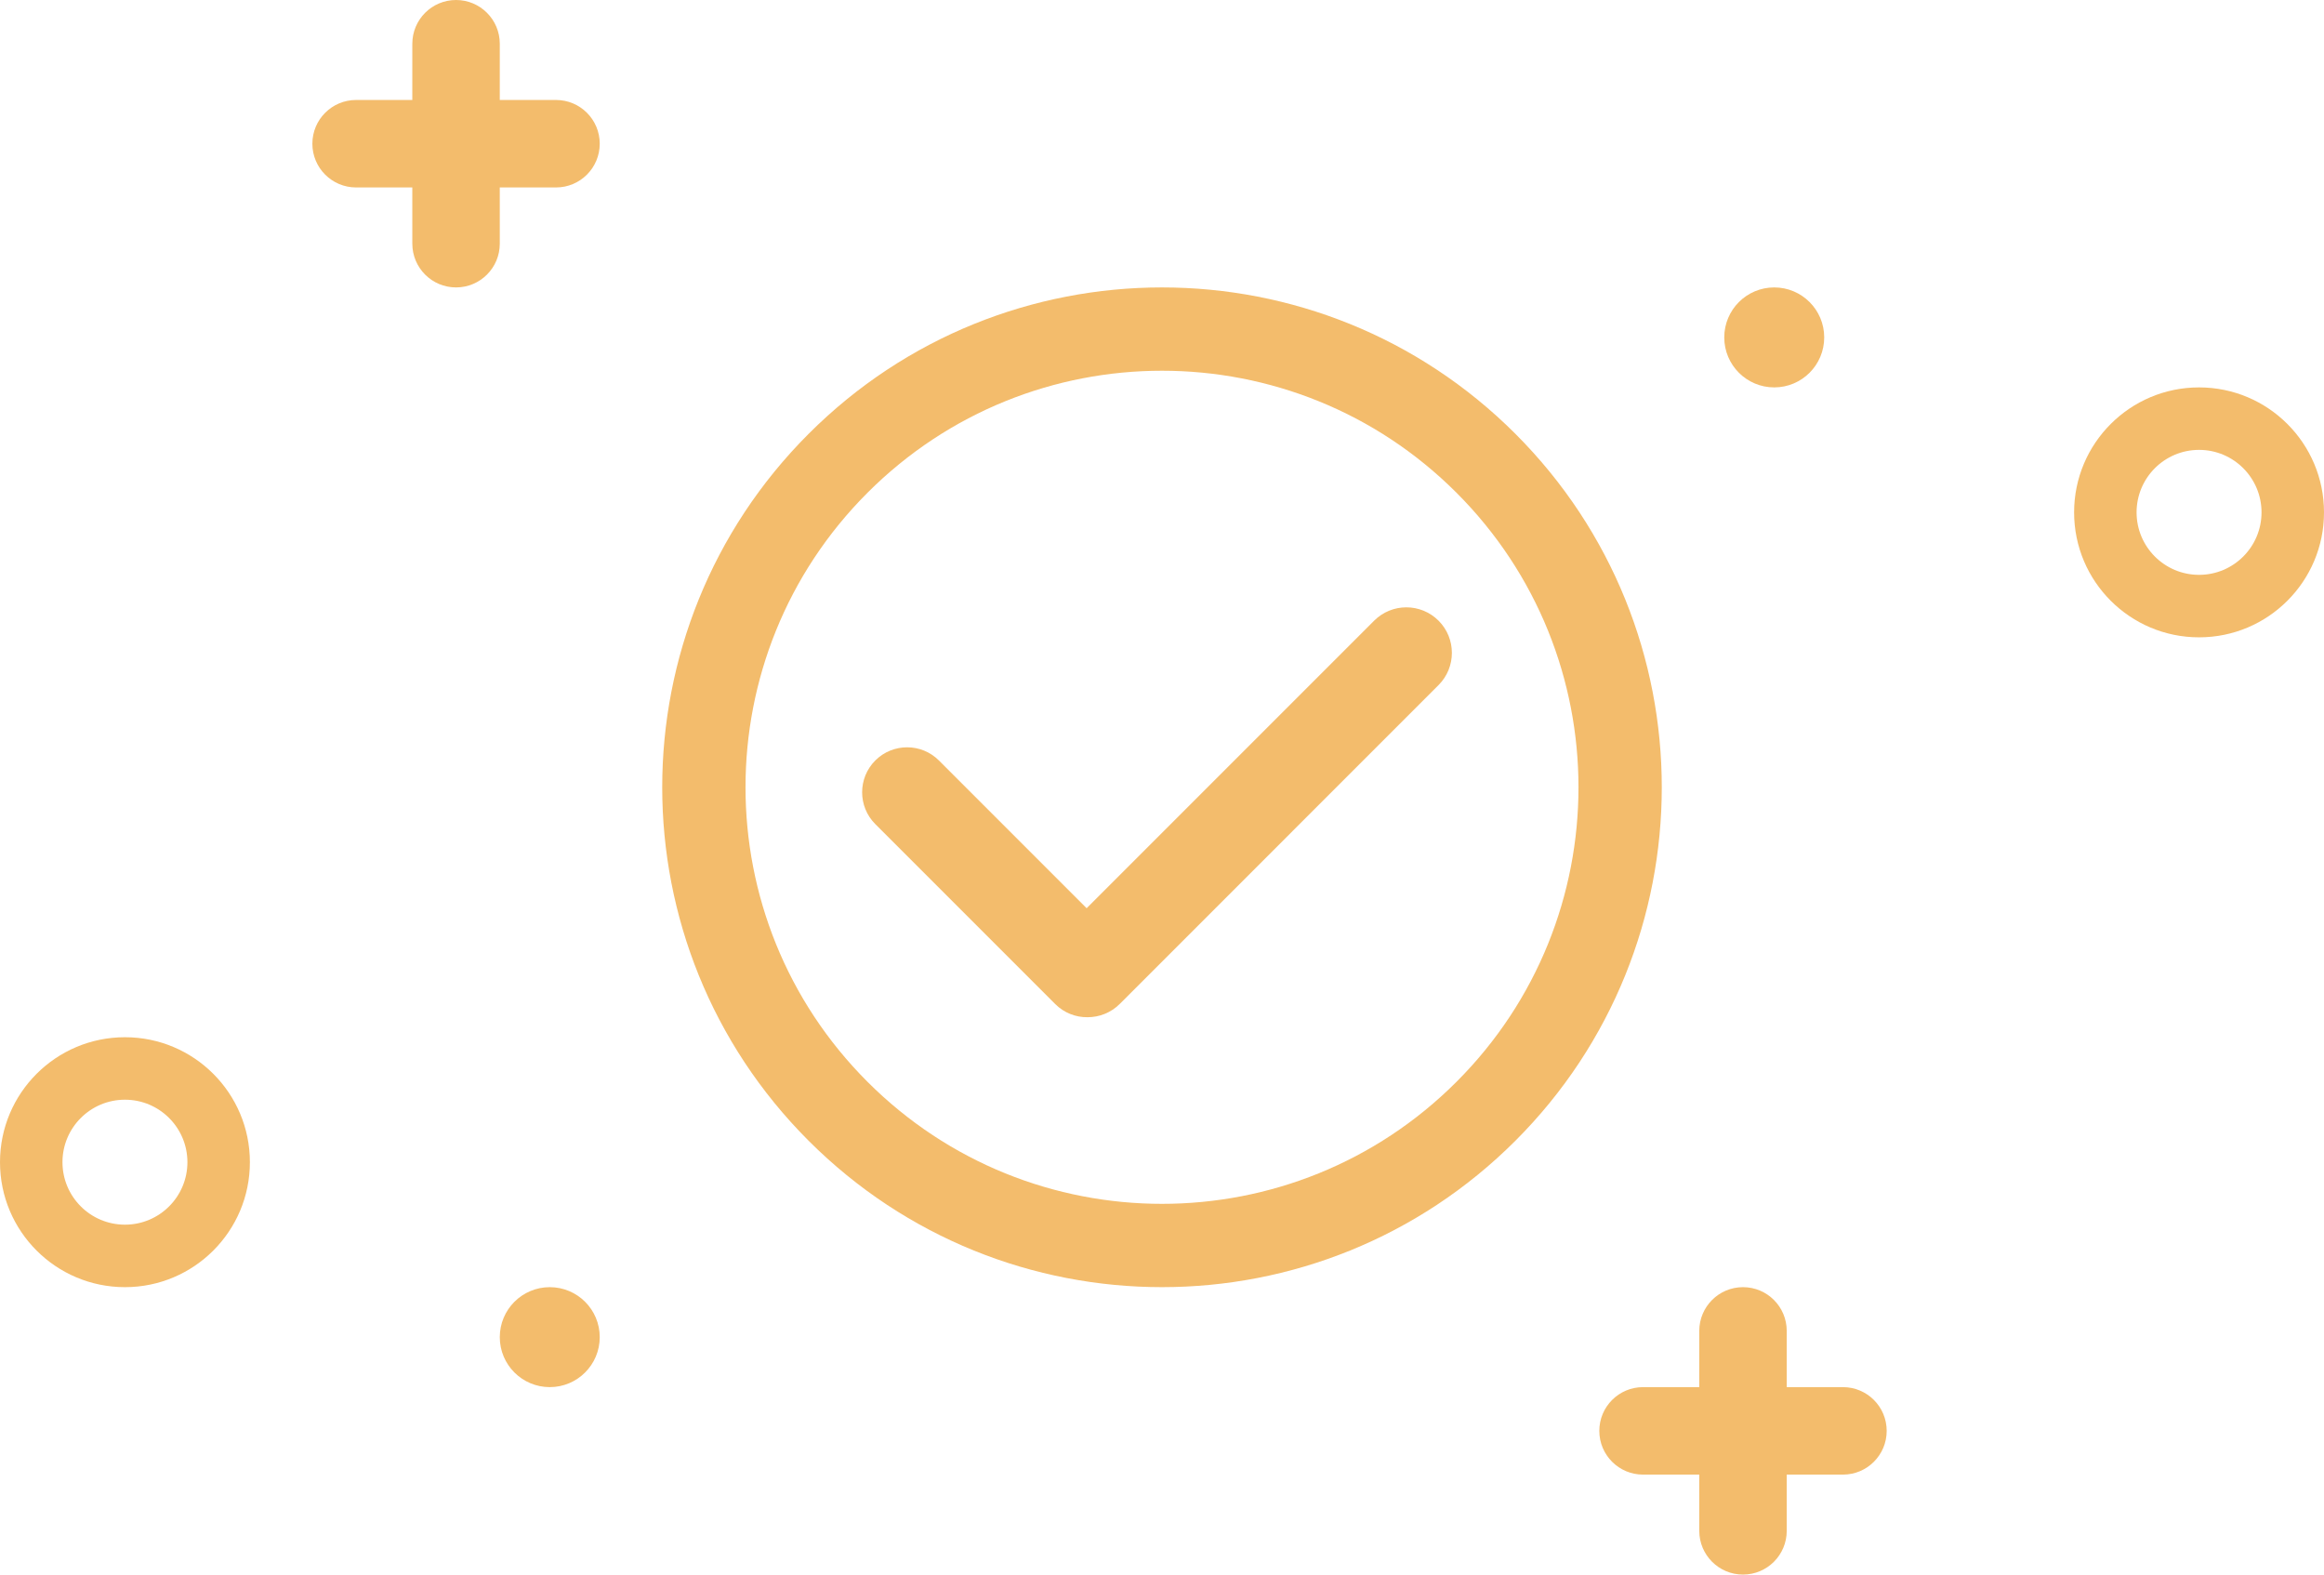 <?xml version="1.0" encoding="UTF-8"?>
<svg width="186px" height="126px" viewBox="0 0 186 126" version="1.1" xmlns="http://www.w3.org/2000/svg" xmlns:xlink="http://www.w3.org/1999/xlink">
    <title>success</title>
    <g id="Login-/-Signup" stroke="none" stroke-width="1" fill="none" fill-rule="evenodd">
        <g id="Login---New-Password---Success" transform="translate(-627, -360)" fill="#F3BC6C">
            <g id="Group-2" transform="translate(469, 280)">
                <g id="Group-6" transform="translate(80, 80)">
                    <g id="success" transform="translate(78, 0)">
                        <g id="tick" transform="translate(53, 23)">
                            <g id="Group-3">
                                <path d="M68.284,11.716 C52.662,-3.905 27.335,-3.905 11.716,11.717 C-3.905,27.338 -3.905,52.665 11.717,68.284 C27.335,83.905 52.662,83.905 68.284,68.284 C83.905,52.665 83.905,27.338 68.284,11.716 Z M63.57,16.43 C76.588,29.449 76.588,50.555 63.57,63.569 C50.551,76.588 29.446,76.588 16.431,63.57 C3.412,50.555 3.412,29.449 16.43,16.43 C29.446,3.412 50.551,3.412 63.57,16.43 L63.57,16.43 Z" id="Fill-1"></path>
                            </g>
                            <path d="M56.979,26.667 C58.402,25.244 60.709,25.244 62.133,26.667 C63.556,28.091 63.556,30.398 62.133,31.821 L62.133,31.821 L36.622,57.333 C35.908,58.046 34.973,58.402 34.037,58.4 C33.104,58.41 32.167,58.058 31.454,57.346 L31.454,57.346 L17.054,42.946 C15.649,41.54 15.649,39.26 17.054,37.854 C18.46,36.449 20.74,36.449 22.146,37.854 L22.146,37.854 L33.968,49.677 Z" id="Combined-Shape"></path>
                        </g>
                        <path d="M10,83 C15.523,83 20,87.477 20,93 C20,98.523 15.523,103 10,103 C4.477,103 0,98.523 0,93 C0,87.477 4.477,83 10,83 Z M10,88 C7.239,88 5,90.239 5,93 C5,95.761 7.239,98 10,98 C12.761,98 15,95.761 15,93 C15,90.239 12.761,88 10,88 Z" id="Oval" fill-rule="nonzero"></path>
                        <path d="M176,31 C181.523,31 186,35.477 186,41 C186,46.523 181.523,51 176,51 C170.477,51 166,46.523 166,41 C166,35.477 170.477,31 176,31 Z M176,36 C173.239,36 171,38.239 171,41 C171,43.761 173.239,46 176,46 C178.761,46 181,43.761 181,41 C181,38.239 178.761,36 176,36 Z" id="Oval" fill-rule="nonzero"></path>
                        <path d="M139.5,103 C141.433,103 143,104.567 143,106.5 L142.999,111 L147.5,111 C149.433,111 151,112.567 151,114.5 C151,116.433 149.433,118 147.5,118 L142.999,118 L143,122.5 C143,124.433 141.433,126 139.5,126 C137.567,126 136,124.433 136,122.5 L135.999,117.999 L131.5,118 C129.567,118 128,116.433 128,114.5 C128,112.567 129.567,111 131.5,111 L135.999,110.999 L136,106.5 C136,104.567 137.567,103 139.5,103 Z" id="Combined-Shape"></path>
                        <path d="M36.5,0 C38.433,-7.99174929e-16 40,1.567 40,3.5 L39.999,8 L44.5,8 C46.433,8 48,9.567 48,11.5 C48,13.433 46.433,15 44.5,15 L39.999,15 L40,19.5 C40,21.433 38.433,23 36.5,23 C34.567,23 33,21.433 33,19.5 L32.999,14.999 L28.5,15 C26.567,15 25,13.433 25,11.5 C25,9.567 26.567,8 28.5,8 L32.999,7.999 L33,3.5 C33,1.567 34.567,-8.90034905e-17 36.5,0 Z" id="Combined-Shape-Copy"></path>
                        <circle id="Oval" cx="44" cy="107" r="4"></circle>
                        <circle id="Oval" cx="142" cy="27" r="4"></circle>
                    </g>
                </g>
            </g>
        </g>
    </g>
</svg>